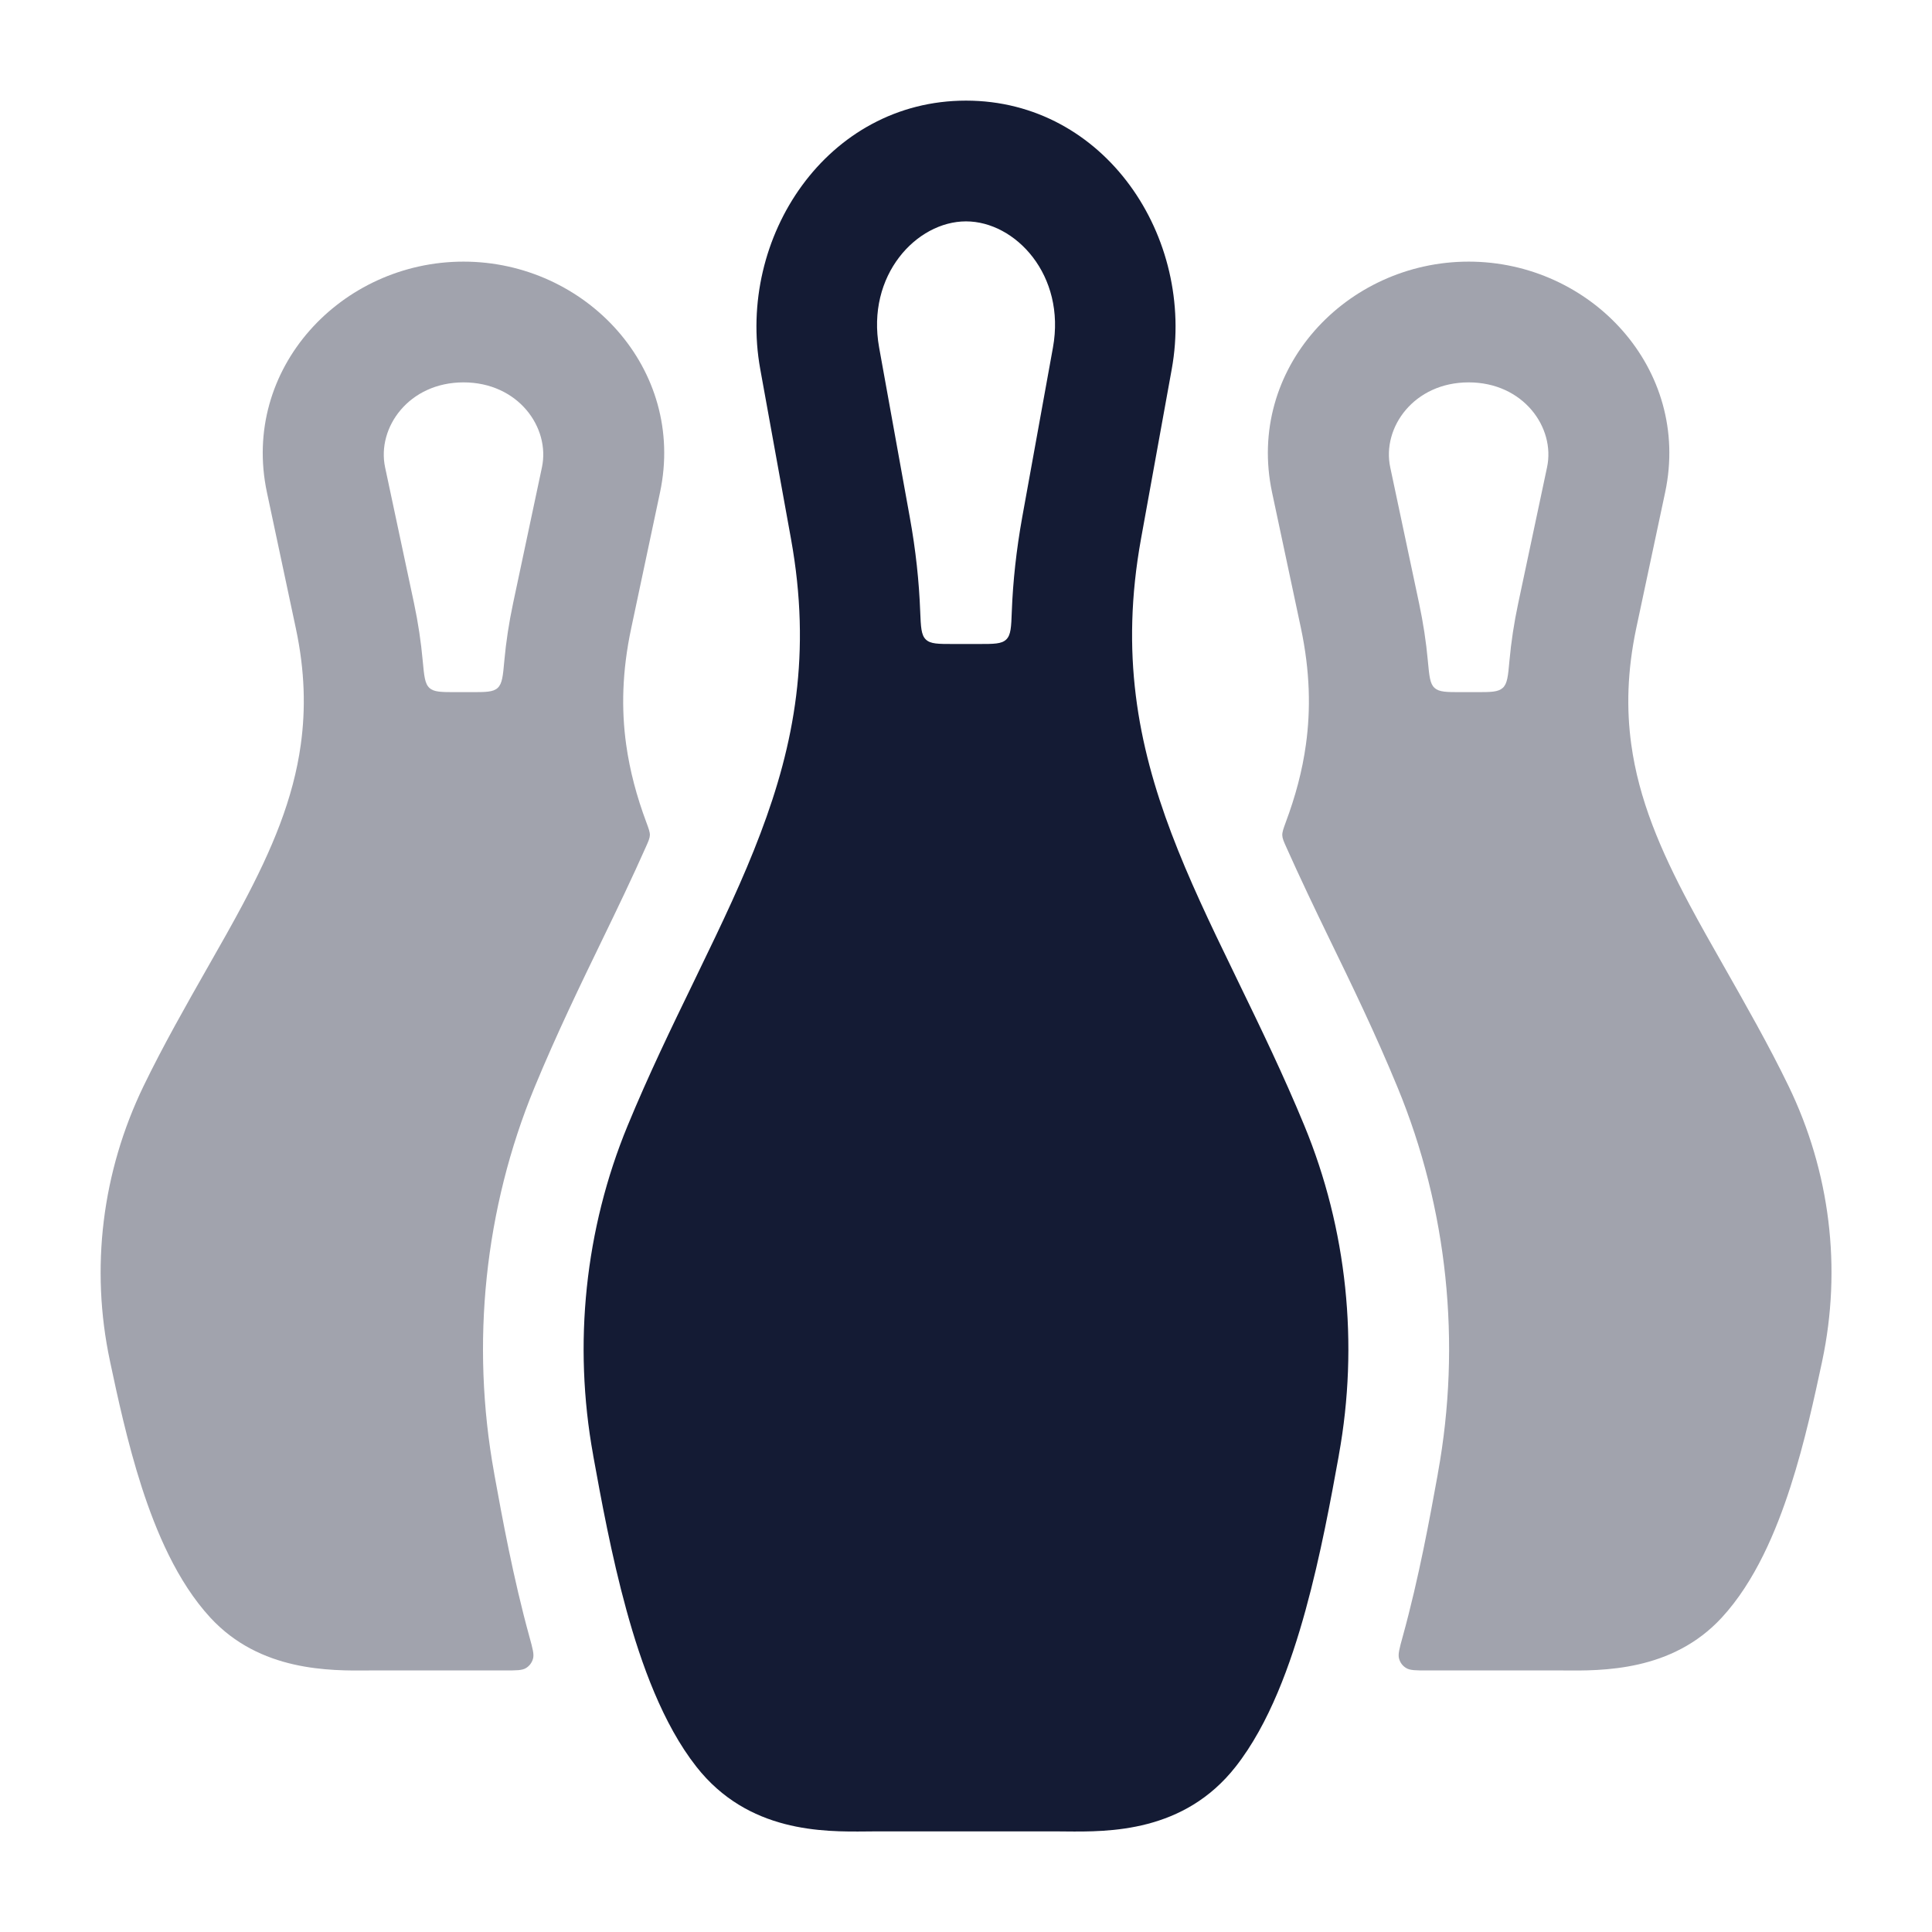 <svg width="24" height="24" viewBox="0 0 24 24" fill="none" xmlns="http://www.w3.org/2000/svg">
<path fill-rule="evenodd" clip-rule="evenodd" d="M12 1.25C10.274 1.25 9.148 2.948 9.444 4.585L9.826 6.694C10.083 8.116 9.867 9.244 9.447 10.352C9.234 10.917 8.968 11.473 8.677 12.073L8.613 12.206C8.344 12.76 8.057 13.352 7.796 13.985C7.267 15.267 7.118 16.696 7.368 18.073L7.37 18.087C7.465 18.61 7.594 19.319 7.782 20.002C7.966 20.671 8.233 21.415 8.65 21.946C9.293 22.766 10.228 22.756 10.764 22.751C10.805 22.75 10.844 22.75 10.88 22.75H13.12C13.156 22.75 13.195 22.75 13.236 22.751C13.772 22.756 14.707 22.766 15.35 21.946C15.767 21.415 16.034 20.671 16.218 20.002C16.406 19.319 16.535 18.611 16.63 18.087L16.632 18.073C16.882 16.696 16.733 15.267 16.204 13.985C15.943 13.352 15.656 12.76 15.387 12.206L15.323 12.073C15.031 11.473 14.766 10.917 14.552 10.352C14.133 9.244 13.917 8.116 14.174 6.694L14.556 4.585C14.852 2.948 13.726 1.25 12 1.25ZM10.921 4.318C10.758 3.419 11.386 2.75 12 2.75C12.614 2.75 13.243 3.419 13.08 4.318L12.698 6.427C12.625 6.834 12.583 7.222 12.569 7.595C12.562 7.79 12.558 7.888 12.5 7.944C12.442 8 12.347 8 12.159 8H11.842C11.653 8 11.559 8 11.501 7.944C11.443 7.888 11.439 7.79 11.431 7.595C11.417 7.222 11.376 6.834 11.302 6.427L10.921 4.318Z" fill="#141B34"/>
<path opacity="0.4" fill-rule="evenodd" clip-rule="evenodd" d="M17.424 20.334C17.384 20.479 17.364 20.552 17.38 20.605C17.394 20.655 17.424 20.695 17.468 20.721C17.516 20.751 17.59 20.751 17.736 20.751H19.409C19.902 20.756 20.77 20.765 21.388 20.095C21.802 19.646 22.063 19.021 22.24 18.474C22.421 17.916 22.543 17.34 22.633 16.922L22.636 16.907C22.881 15.753 22.734 14.556 22.217 13.489C21.974 12.987 21.683 12.477 21.417 12.008C21.261 11.734 21.113 11.473 20.988 11.238C20.622 10.552 20.357 9.925 20.264 9.246C20.204 8.811 20.213 8.34 20.326 7.804L20.685 6.117C21.011 4.581 19.762 3.25 18.244 3.25C16.725 3.25 15.476 4.581 15.802 6.117L16.161 7.804C16.274 8.34 16.283 8.811 16.223 9.246C16.178 9.577 16.091 9.896 15.972 10.215C15.943 10.295 15.928 10.335 15.929 10.375C15.93 10.414 15.946 10.451 15.979 10.524C16.144 10.894 16.335 11.294 16.519 11.673C16.785 12.22 17.086 12.839 17.361 13.508C17.983 15.014 18.155 16.687 17.863 18.295L17.858 18.326C17.764 18.843 17.628 19.596 17.424 20.334ZM17.737 8.207C17.755 8.398 17.763 8.493 17.82 8.545C17.878 8.598 17.969 8.598 18.151 8.598H18.337C18.519 8.598 18.61 8.598 18.668 8.545C18.725 8.493 18.734 8.398 18.751 8.207C18.772 7.975 18.808 7.737 18.86 7.493L19.218 5.805C19.323 5.312 18.924 4.75 18.244 4.75C17.564 4.75 17.165 5.312 17.27 5.805L17.628 7.493C17.68 7.737 17.716 7.975 17.737 8.207Z" fill="#141B34"/>
<path opacity="0.4" fill-rule="evenodd" clip-rule="evenodd" d="M8.022 10.524C8.055 10.451 8.071 10.414 8.073 10.375C8.074 10.336 8.059 10.296 8.029 10.215C7.91 9.896 7.824 9.577 7.778 9.246C7.718 8.811 7.727 8.34 7.841 7.805L8.199 6.117C8.525 4.581 7.276 3.25 5.758 3.25C4.239 3.25 2.99 4.581 3.316 6.117L3.675 7.805C3.789 8.34 3.797 8.811 3.737 9.246C3.644 9.925 3.379 10.552 3.014 11.238C2.889 11.473 2.741 11.734 2.584 12.009C2.318 12.477 2.027 12.988 1.784 13.49C1.268 14.557 1.12 15.753 1.366 16.907L1.369 16.922C1.458 17.34 1.581 17.917 1.761 18.475C1.938 19.021 2.199 19.646 2.613 20.095C3.231 20.765 4.099 20.756 4.593 20.751H6.265C6.412 20.751 6.485 20.751 6.533 20.722C6.577 20.695 6.607 20.655 6.621 20.606C6.637 20.552 6.617 20.479 6.577 20.334C6.374 19.597 6.237 18.843 6.143 18.326L6.138 18.296C5.846 16.687 6.019 15.015 6.64 13.508C6.916 12.84 7.217 12.22 7.482 11.673C7.666 11.294 7.858 10.894 8.022 10.524ZM5.251 8.207C5.269 8.398 5.277 8.493 5.335 8.546C5.392 8.598 5.483 8.598 5.665 8.598H5.851C6.034 8.598 6.125 8.598 6.182 8.546C6.239 8.493 6.248 8.398 6.265 8.207C6.286 7.975 6.322 7.738 6.374 7.493L6.732 5.806C6.837 5.312 6.438 4.75 5.758 4.75C5.079 4.75 4.679 5.312 4.784 5.806L5.143 7.493C5.195 7.738 5.23 7.975 5.251 8.207Z" fill="#141B34"/>
</svg>
